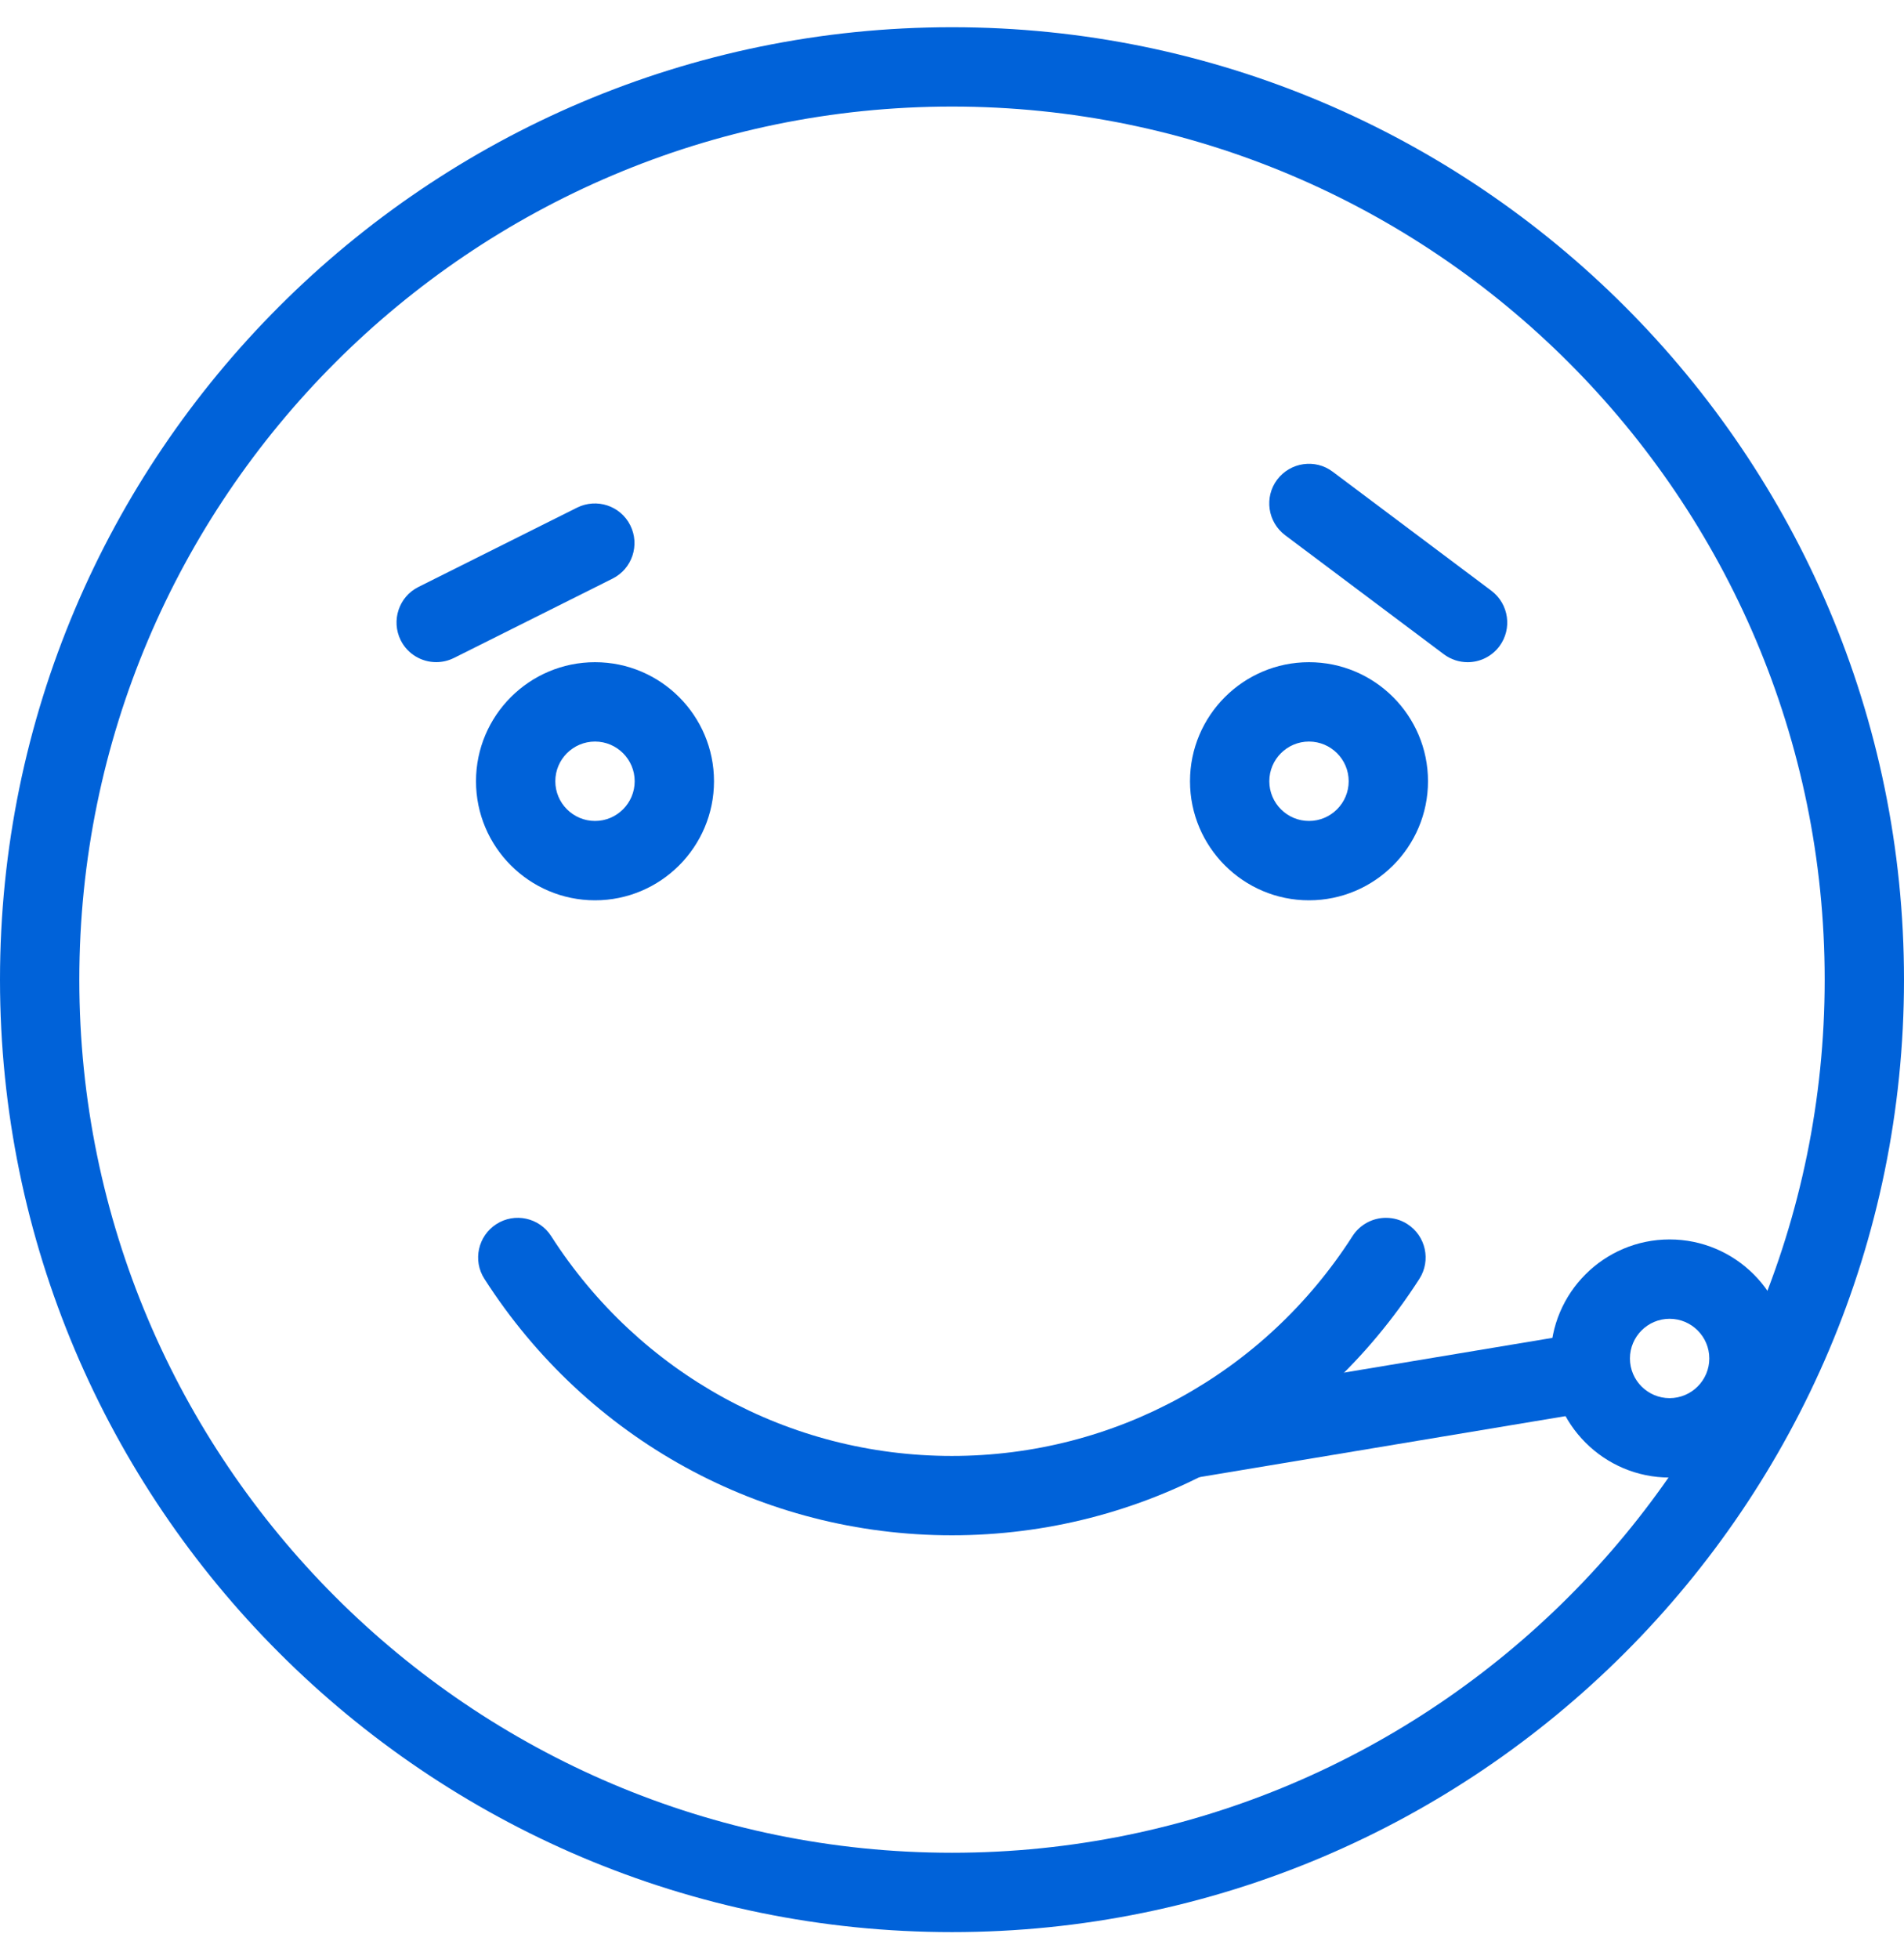 <svg width="35" height="36" viewBox="0 0 35 36" fill="none" xmlns="http://www.w3.org/2000/svg">
<path d="M17.5 0.5C7.85 0.5 0 8.35 0 18C0 27.65 7.85 35.5 17.5 35.5C27.15 35.5 35 27.65 35 18C35 8.35 27.15 0.5 17.5 0.5ZM17.5 34.042C8.655 34.042 1.458 26.845 1.458 18C1.458 9.155 8.655 1.958 17.5 1.958C26.345 1.958 33.542 9.155 33.542 18C33.542 26.845 26.345 34.042 17.5 34.042Z" fill="#0062D9"/>
<path d="M10.938 12.167C9.731 12.167 8.75 13.148 8.75 14.354C8.75 15.561 9.731 16.542 10.938 16.542C12.144 16.542 13.125 15.561 13.125 14.354C13.125 13.148 12.144 12.167 10.938 12.167ZM10.938 15.084C10.536 15.084 10.208 14.757 10.208 14.354C10.208 13.952 10.536 13.625 10.938 13.625C11.339 13.625 11.667 13.952 11.667 14.354C11.667 14.757 11.339 15.084 10.938 15.084Z" fill="#0062D9"/>
<path d="M24.062 12.167C22.856 12.167 21.875 13.148 21.875 14.354C21.875 15.561 22.856 16.542 24.062 16.542C25.269 16.542 26.25 15.561 26.25 14.354C26.25 13.148 25.269 12.167 24.062 12.167ZM24.062 15.084C23.661 15.084 23.333 14.757 23.333 14.354C23.333 13.952 23.661 13.625 24.062 13.625C24.464 13.625 24.792 13.952 24.792 14.354C24.792 14.757 24.464 15.084 24.062 15.084Z" fill="#0062D9"/>
<path d="M26.091 23.498C24.2 26.447 20.989 28.209 17.497 28.209C14.006 28.209 10.795 26.447 8.905 23.498C8.686 23.159 8.787 22.708 9.125 22.491C9.461 22.275 9.913 22.371 10.131 22.711C11.753 25.24 14.506 26.751 17.497 26.751C20.488 26.751 23.242 25.24 24.863 22.711C25.003 22.494 25.238 22.376 25.477 22.376C25.612 22.376 25.749 22.412 25.871 22.491C26.209 22.708 26.309 23.159 26.091 23.498Z" fill="#0062D9"/>
<path d="M30.691 22.773C29.485 22.773 28.504 23.754 28.504 24.96C28.504 26.166 29.485 27.148 30.691 27.148C31.898 27.148 32.879 26.166 32.879 24.96C32.879 23.754 31.897 22.773 30.691 22.773ZM30.691 25.689C30.29 25.689 29.962 25.363 29.962 24.96C29.962 24.558 30.29 24.231 30.691 24.231C31.093 24.231 31.421 24.558 31.421 24.96C31.421 25.363 31.092 25.689 30.691 25.689Z" fill="#0062D9"/>
<path d="M29.955 25.085C29.888 24.688 29.504 24.417 29.116 24.485L21.825 25.7C21.428 25.766 21.158 26.142 21.225 26.539C21.285 26.896 21.594 27.148 21.943 27.148C21.982 27.148 22.024 27.145 22.064 27.138L29.355 25.923C29.752 25.858 30.022 25.481 29.955 25.085Z" fill="#0062D9"/>
<path d="M11.586 9.652C11.406 9.292 10.97 9.148 10.608 9.327L7.691 10.785C7.331 10.965 7.187 11.404 7.366 11.764C7.494 12.019 7.751 12.166 8.018 12.166C8.127 12.166 8.238 12.142 8.345 12.089L11.261 10.631C11.621 10.451 11.766 10.012 11.586 9.652Z" fill="#0062D9"/>
<path d="M27.415 10.854L24.498 8.667C24.178 8.426 23.721 8.491 23.477 8.813C23.236 9.135 23.302 9.592 23.624 9.834L26.541 12.021C26.672 12.119 26.827 12.167 26.979 12.167C27.199 12.167 27.419 12.066 27.562 11.875C27.802 11.553 27.737 11.097 27.415 10.854Z" fill="#0062D9"/>
</svg>
